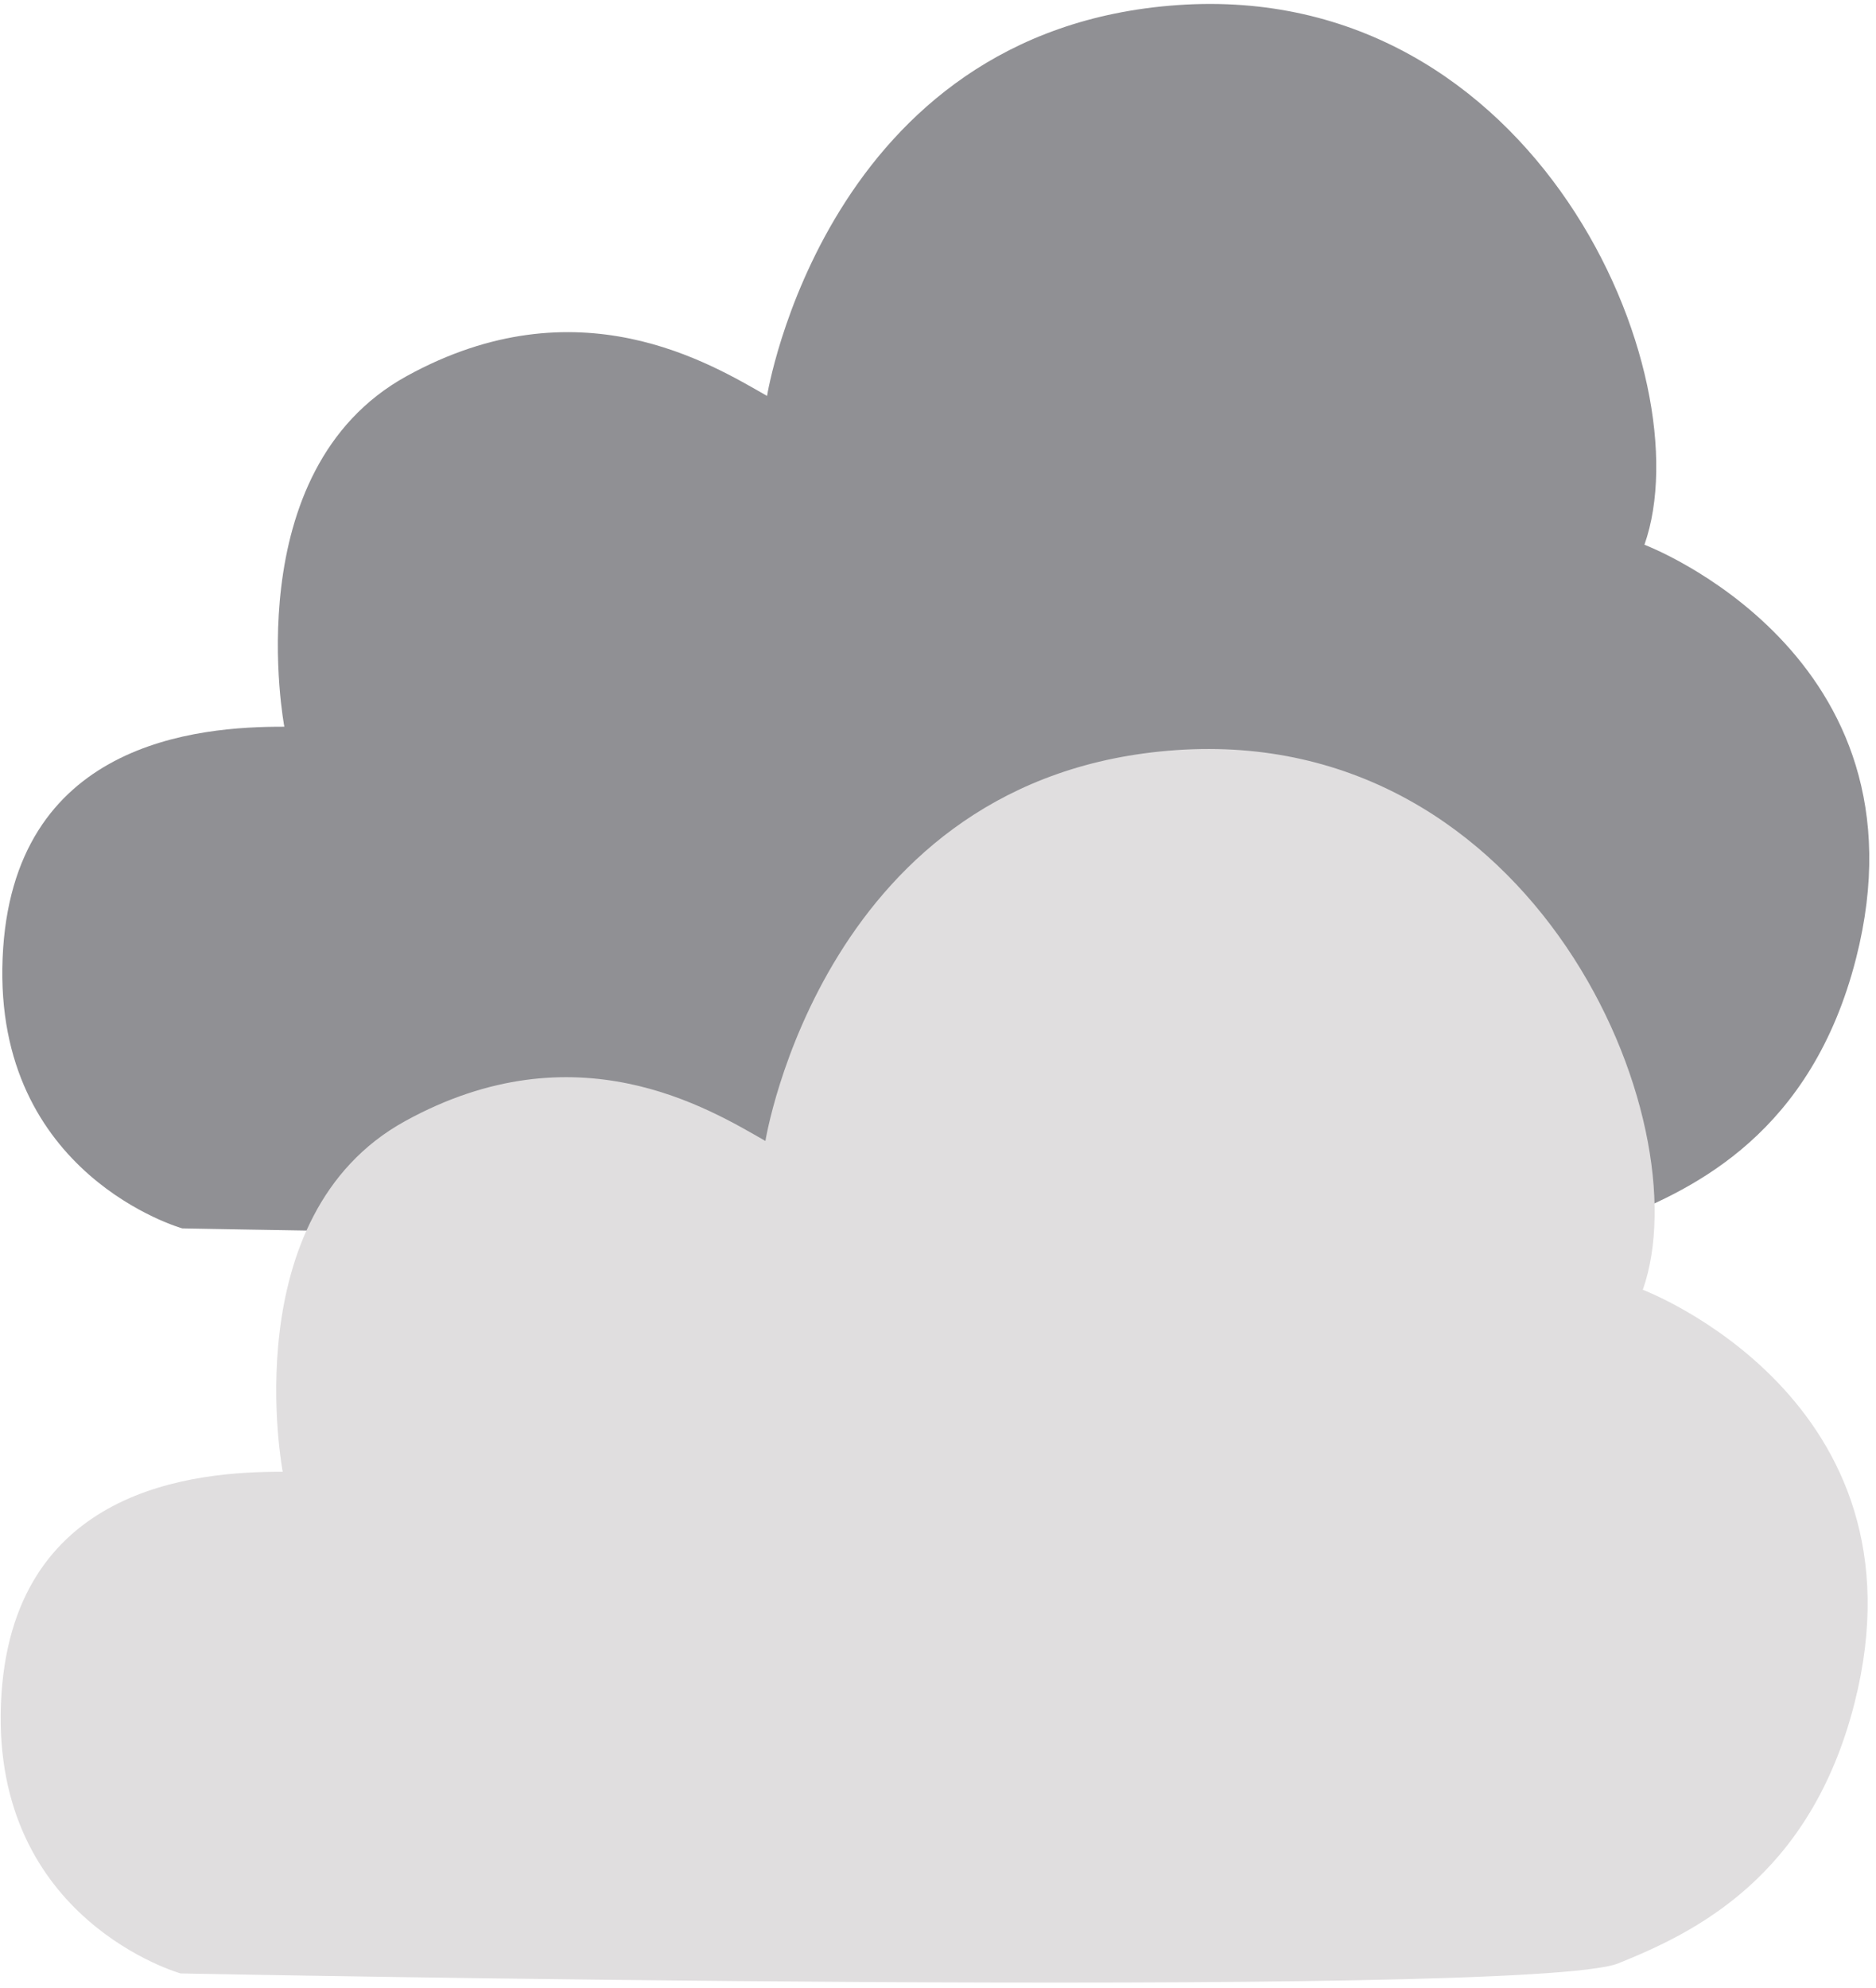 <?xml version="1.0" encoding="UTF-8" standalone="no"?>
<!DOCTYPE svg PUBLIC "-//W3C//DTD SVG 1.1//EN" "http://www.w3.org/Graphics/SVG/1.1/DTD/svg11.dtd">
<svg width="100%" height="100%" viewBox="0 0 286 303" version="1.1" xmlns="http://www.w3.org/2000/svg" xmlns:xlink="http://www.w3.org/1999/xlink" xml:space="preserve" xmlns:serif="http://www.serif.com/" style="fill-rule:evenodd;clip-rule:evenodd;stroke-linejoin:round;stroke-miterlimit:1.414;">
    <g transform="matrix(1,0,0,1,-902,-15)">
        <g transform="matrix(1,0,0,1,23.804,-7.022)">
            <g>
                <g id="Cloud" transform="matrix(0.774,0,0,0.774,524.354,-12.805)">
                    <path d="M608.242,122.971C608.242,122.971 619.804,50.826 689.137,45.996C759.814,41.073 792.816,118.874 781.059,152.28C781.059,152.28 838.025,173.812 822.744,233.738C813.97,268.149 790.97,278.995 776.222,284.94C758.475,292.095 493.067,286.925 493.067,286.925C493.067,286.925 455.917,276.49 457.672,233.738C459.426,190.986 496.203,188.07 513.166,188.123C513.166,188.123 503.517,137.663 537.25,119.074C570.983,100.485 597.155,116.643 608.242,122.971Z" style="fill:rgb(144,144,148);"/>
                </g>
                <g id="Cloud1" serif:id="Cloud" transform="matrix(0.774,0,0,0.774,524.106,100.768)">
                    <path d="M608.242,122.971C608.242,122.971 619.804,50.826 689.137,45.996C759.814,41.073 792.816,118.874 781.059,152.28C781.059,152.28 838.025,173.812 822.744,233.738C813.97,268.149 790.97,278.995 776.222,284.94C758.475,292.095 493.067,286.925 493.067,286.925C493.067,286.925 455.917,276.49 457.672,233.738C459.426,190.986 496.203,188.07 513.166,188.123C513.166,188.123 503.517,137.663 537.25,119.074C570.983,100.485 597.155,116.643 608.242,122.971Z" style="fill:rgb(224,222,223);"/>
                </g>
            </g>
        </g>
    </g>
</svg>
